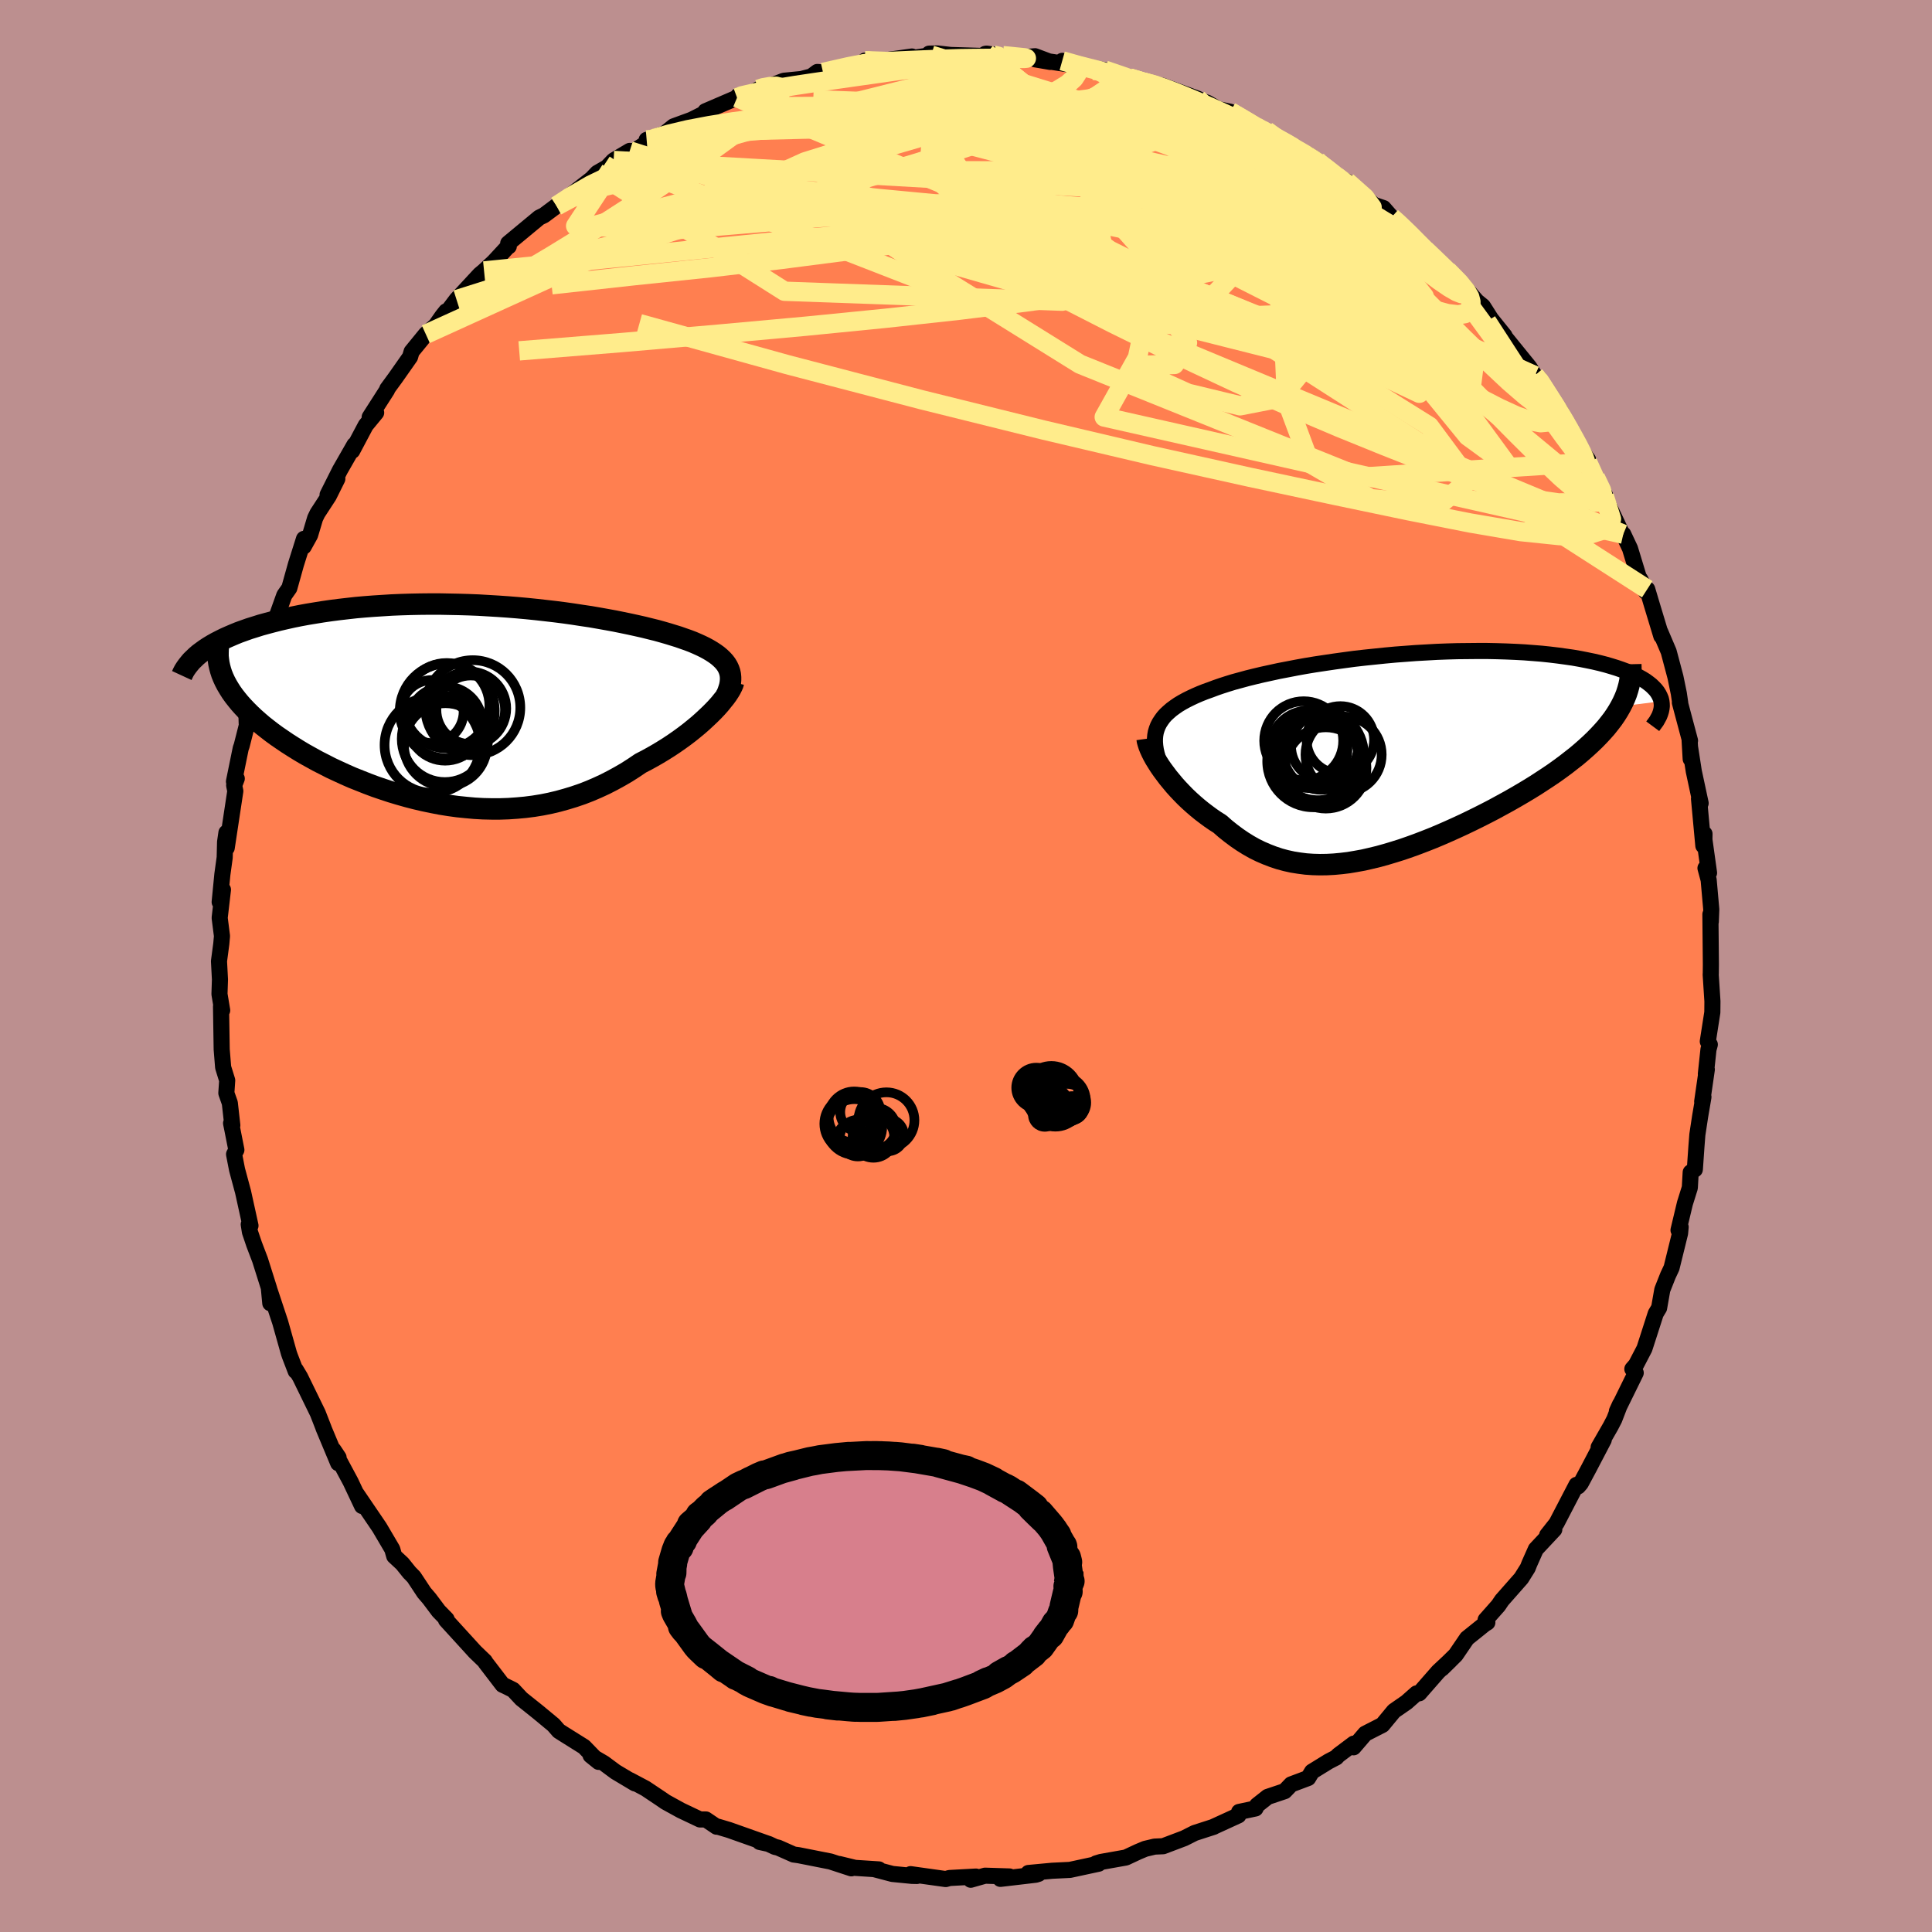 <svg viewBox="-100 -100 200 200" xmlns="http://www.w3.org/2000/svg" width="500" height="500" id="face-svg">
    <defs>
      <clipPath id="leftEyeClipPath">
        <polyline points="27.76,-3.91 27.61,-4.16 27.43,-4.4 27.22,-4.63 26.98,-4.86 26.72,-5.08 26.43,-5.29 26.11,-5.5 25.76,-5.71 25.39,-5.91 25,-6.1 24.58,-6.29 24.14,-6.48 23.67,-6.66 23.18,-6.83 22.67,-7.01 22.15,-7.17 21.6,-7.34 21.01,-7.51 20.4,-7.68 19.75,-7.84 19.07,-8.01 18.36,-8.17 17.63,-8.33 16.86,-8.49 16.07,-8.65 15.25,-8.8 14.41,-8.95 13.54,-9.1 12.66,-9.23 11.75,-9.37 10.83,-9.5 9.89,-9.62 8.93,-9.73 7.96,-9.84 6.98,-9.94 5.99,-10.03 4.99,-10.11 3.99,-10.18 2.98,-10.24 1.96,-10.3 0.95,-10.34 -0.06,-10.37 -1.07,-10.39 -2.08,-10.41 -3.08,-10.41 -4.08,-10.4 -5.06,-10.38 -6.04,-10.35 -7.01,-10.31 -7.96,-10.25 -8.9,-10.19 -9.82,-10.12 -10.72,-10.04 -11.61,-9.94 -12.48,-9.84 -13.33,-9.73 -14.16,-9.61 -14.96,-9.48 -15.75,-9.35 -16.51,-9.21 -17.25,-9.06 -17.97,-8.9 -18.66,-8.74 -19.33,-8.57 -19.97,-8.4 -20.59,-8.23 -21.19,-8.04 -21.77,-7.86 -22.33,-7.66 -22.86,-7.47 -23.37,-7.26 -23.86,-7.05 -24.33,-6.84 -24.77,-6.62 -25.2,-6.4 -25.59,-6.18 -25.97,-5.95 -26.32,-5.72 -26.65,-5.48 -24.46,-2.79 -24.29,-2.42 -24.09,-2.04 -23.87,-1.67 -23.63,-1.29 -23.36,-0.91 -23.07,-0.54 -22.76,-0.16 -22.42,0.22 -22.06,0.6 -21.68,0.98 -21.28,1.36 -20.85,1.74 -20.41,2.12 -19.94,2.49 -19.45,2.87 -18.93,3.25 -18.39,3.62 -17.83,4 -17.25,4.37 -16.64,4.75 -16.02,5.12 -15.37,5.48 -14.7,5.85 -14.01,6.2 -13.31,6.56 -12.58,6.9 -11.84,7.24 -11.09,7.57 -10.31,7.88 -9.53,8.19 -8.73,8.49 -7.91,8.77 -7.09,9.04 -6.26,9.29 -5.41,9.53 -4.56,9.75 -3.7,9.95 -2.84,10.13 -1.96,10.3 -1.09,10.44 -0.21,10.56 0.67,10.65 1.55,10.73 2.43,10.78 3.31,10.8 4.19,10.8 5.07,10.77 5.94,10.71 6.81,10.63 7.67,10.52 8.53,10.38 9.38,10.21 10.22,10.01 11.05,9.78 11.87,9.53 12.69,9.25 13.49,8.94 14.28,8.6 15.06,8.24 15.82,7.85 16.57,7.44 17.31,7.01 18.03,6.55 18.74,6.07 19.36,5.75 19.96,5.42 20.55,5.08 21.13,4.73 21.7,4.37 22.24,4.01 22.77,3.64 23.28,3.27 23.78,2.89 24.25,2.51 24.71,2.13 25.14,1.75 25.55,1.37 25.94,1 26.31,0.63" />
      </clipPath>
      <clipPath id="rightEyeClipPath">
        <polyline points="-25.72,-2.84 -25.56,-3.15 -25.37,-3.44 -25.16,-3.73 -24.91,-4.01 -24.63,-4.27 -24.32,-4.54 -23.98,-4.79 -23.62,-5.04 -23.22,-5.28 -22.8,-5.51 -22.34,-5.74 -21.87,-5.96 -21.36,-6.18 -20.83,-6.39 -20.27,-6.59 -19.74,-6.79 -19.16,-6.99 -18.54,-7.19 -17.89,-7.39 -17.19,-7.58 -16.46,-7.78 -15.69,-7.97 -14.89,-8.16 -14.06,-8.34 -13.19,-8.53 -12.3,-8.7 -11.37,-8.88 -10.43,-9.05 -9.46,-9.21 -8.46,-9.36 -7.45,-9.51 -6.43,-9.65 -5.39,-9.79 -4.34,-9.91 -3.27,-10.02 -2.21,-10.13 -1.13,-10.23 -0.06,-10.31 1.01,-10.39 2.09,-10.45 3.15,-10.51 4.21,-10.55 5.26,-10.58 6.3,-10.59 7.33,-10.6 8.34,-10.6 9.33,-10.58 10.31,-10.55 11.26,-10.51 12.19,-10.46 13.1,-10.39 13.98,-10.32 14.84,-10.23 15.67,-10.13 16.47,-10.02 17.24,-9.91 17.98,-9.78 18.69,-9.64 19.37,-9.5 20.01,-9.35 20.63,-9.19 21.21,-9.02 21.76,-8.85 22.28,-8.67 22.77,-8.49 23.22,-8.31 23.65,-8.11 24.05,-7.91 24.41,-7.71 24.75,-7.5 25.05,-7.28 25.33,-7.06 25.57,-6.83 25.79,-6.6 25.97,-6.37 26.12,-6.13 26.24,-5.89 26.34,-5.65 26.4,-5.4 22.19,-4.87 21.94,-4.43 21.67,-4 21.37,-3.56 21.04,-3.13 20.69,-2.69 20.31,-2.26 19.91,-1.83 19.49,-1.4 19.04,-0.97 18.57,-0.54 18.08,-0.11 17.57,0.32 17.03,0.74 16.48,1.17 15.91,1.59 15.31,2.02 14.69,2.44 14.05,2.86 13.39,3.29 12.71,3.71 12.01,4.13 11.29,4.55 10.57,4.96 9.82,5.37 9.07,5.78 8.3,6.18 7.53,6.57 6.74,6.96 5.95,7.34 5.15,7.71 4.35,8.07 3.55,8.42 2.74,8.76 1.93,9.08 1.12,9.39 0.32,9.68 -0.49,9.96 -1.29,10.21 -2.09,10.45 -2.88,10.67 -3.67,10.86 -4.45,11.04 -5.22,11.18 -5.99,11.31 -6.74,11.4 -7.49,11.47 -8.23,11.51 -8.96,11.52 -9.68,11.5 -10.4,11.45 -11.1,11.36 -11.79,11.25 -12.47,11.1 -13.14,10.92 -13.8,10.7 -14.45,10.45 -15.1,10.17 -15.73,9.86 -16.35,9.51 -16.96,9.13 -17.56,8.72 -18.15,8.28 -18.74,7.81 -19.31,7.31 -19.8,7 -20.28,6.67 -20.74,6.33 -21.2,5.98 -21.64,5.62 -22.07,5.25 -22.49,4.87 -22.89,4.49 -23.28,4.09 -23.65,3.7 -24.01,3.3 -24.35,2.89 -24.68,2.49 -24.98,2.09 -25.27,1.7" />
      </clipPath>
      <filter id="fuzzy">
        <feTurbulence id="turbulence" baseFrequency="0.05" numOctaves="3" type="noise" result="noise" />
        <feDisplacementMap in="SourceGraphic" in2="noise" scale="2" />
      </filter>
      <linearGradient id="rainbowGradient" x1="0%" y1="0%" x2="100%" y2="0%">
        <stop offset="0%" style="stop-color: [object Object]; stop-opacity: 1" />
        <stop offset="50%" style="stop-color: [object Object]; stop-opacity: 1" />
        <stop offset="100%" style="stop-color: [object Object]; stop-opacity: 1" />
      </linearGradient>
    </defs>
    <rect x="-100" y="-100" width="100%" height="100%" fill="rgb(188, 143, 143)" />
    <polyline id="faceContour" points="77.1,0.78 77.09,0.88 77.27,3.65 77.26,4.8 76.79,7.81 77,8.13 76.86,8.64 76.59,11.17 76.69,10.71 76.21,14.03 76.34,13.56 76,15.55 75.71,17.46 75.61,18.75 75.45,21.06 75.02,21.36 74.93,22.95 74.42,24.58 73.76,27.34 73.98,27.02 73.92,27.67 73.04,31.24 72.67,32.03 72.08,33.52 71.75,35.4 71.4,35.98 70.66,38.28 70.23,39.61 69.36,41.28 68.98,41.72 69.33,42.12 67.38,46.09 67.71,45.37 67.11,46.93 66.73,47.66 65.49,49.82 66.02,49.05 64.45,52.05 63.64,53.56 63.37,53.87 63.2,53.71 61.13,57.69 60.16,58.92 60.9,58.33 58.99,60.37 58.31,61.9 58.15,62.31 57.48,63.38 55.48,65.65 55.1,66.21 53.79,67.69 53.97,67.96 53.69,68.13 51.86,69.6 50.69,71.32 49.27,72.72 50.12,71.89 48.88,73.05 46.92,75.29 46.64,75.3 45.6,76.22 44.3,77.12 43.11,78.56 41.33,79.47 40.12,80.88 40.14,80.5 38.53,81.71 38.33,81.93 37.54,82.34 35.82,83.4 35.42,84.06 33.66,84.72 32.99,85.42 31.23,86.01 30.13,86.88 29.97,87.21 28.27,87.57 28.2,87.93 25.58,89.13 25.65,89.11 23.67,89.75 22.6,90.29 22.55,90.31 20.41,91.12 19.52,91.16 18.55,91.39 17.81,91.7 16.55,92.29 13.96,92.75 13.47,92.9 13.73,92.93 10.76,93.57 8.92,93.66 6.46,93.89 7.51,93.98 7.22,94.07 3.56,94.5 4.5,94.25 1.97,94.17 0.49,94.59 1.03,94.26 -1.71,94.41 -2.1,94.52 -5.74,94.01 -5.08,94.2 -5.59,94.19 -7.62,93.99 -9.48,93.5 -9.02,93.52 -11.49,93.36 -13.13,92.96 -11.87,93.41 -14.04,92.7 -17.33,92.05 -17.84,91.98 -19.44,91.27 -19.78,91.19 -20.44,90.88 -21.36,90.68 -20.52,90.86 -24.53,89.44 -25.67,89.1 -25.82,89.1 -26.93,88.35 -27.54,88.35 -29.52,87.41 -31.1,86.54 -31.61,86.19 -33.18,85.14 -34.8,84.28 -34.27,84.62 -36.28,83.42 -37.48,82.53 -38.86,81.72 -38.03,82.39 -39.54,80.83 -41.68,79.49 -42.15,79.19 -42.7,78.56 -44.33,77.21 -46.02,75.86 -46.88,74.94 -47.68,74.54 -47.97,74.41 -49.34,72.62 -49.74,72.1 -49.81,71.97 -50.82,71 -53.83,67.7 -53.77,67.62 -54.59,66.78 -55.55,65.5 -56.09,64.87 -57.16,63.25 -57.62,62.78 -58.35,61.87 -59.19,61.09 -59.39,60.38 -60.72,58.12 -63.1,54.62 -62.74,55.3 -62.52,55.9 -63.71,53.38 -65.47,50.1 -64.95,50.88 -64.99,51.47 -66.52,47.81 -66.48,47.89 -67.1,46.3 -68.93,42.55 -69.38,41.8 -69.39,41.94 -70,40.35 -70.09,40.09 -70.99,36.89 -72.17,33.33 -72.02,34.91 -72.13,33.43 -73.08,30.42 -73.69,28.82 -74.13,27.52 -74.25,26.75 -74.14,26.94 -74.07,26.88 -74.84,23.38 -75.46,21.08 -75.77,19.49 -75.53,19.04 -75.96,16.86 -76.08,16.28 -75.95,16.49 -76.21,14.18 -76.57,13.16 -76.48,11.84 -76.9,10.49 -77.05,8.63 -77.12,4.19 -77,4.59 -77.28,2.91 -77.23,1.4 -77.33,-0.5 -77.09,-2.31 -77.02,-3.1 -77.26,-4.98 -76.92,-7.9 -77.26,-6.62 -76.98,-9.49 -76.74,-11.23 -76.7,-12.83 -76.56,-13.8 -76.53,-12.23 -75.64,-18.11 -75.76,-18.7 -75.49,-19.4 -75.78,-19.1 -75.08,-22.53 -74.98,-22.81 -74.24,-25.73 -74.46,-25.1 -74.49,-26.06 -73.73,-28.46 -72.9,-30.95 -73.08,-31.01 -72.37,-33.39 -71.66,-35.59 -71.4,-36.06 -70.57,-38.38 -70.05,-39.12 -69.36,-41.59 -68.53,-44.22 -68.56,-43.42 -67.9,-44.61 -67.38,-46.35 -67.14,-46.85 -65.96,-48.66 -65.08,-50.43 -66.09,-48.78 -64.81,-51.33 -63.31,-53.95 -63.54,-53.33 -62.14,-55.97 -61.06,-57.28 -61.73,-56.82 -59.93,-59.63 -59.91,-59.74 -59.06,-60.9 -57.55,-63.05 -57.39,-63.6 -55.92,-65.4 -54.89,-66.31 -54.21,-67.28 -53.82,-67.77 -53.85,-67.51 -52.74,-68.98 -50.6,-71.29 -50.33,-71.58 -49.89,-71.95 -48.87,-72.9 -47.38,-74.51 -47.33,-74.5 -47.39,-74.81 -44.17,-77.48 -43.69,-77.71 -42.39,-78.68 -41.82,-79.1 -38.76,-81.48 -38.17,-82.1 -37.16,-82.68 -36.48,-83.39 -34.81,-84.38 -36.05,-83.24 -32.71,-85.44 -33.06,-85.52 -31.21,-86.16 -30.27,-86.92 -28.6,-87.53 -28.39,-87.61 -26.32,-88.65 -26.98,-88.48 -23.7,-89.89 -23.58,-90.09 -22.4,-90.24 -21.5,-90.75 -21.13,-90.95 -20.1,-91.16 -18.86,-91.64 -17.04,-91.82 -16,-92.09 -15.39,-92.55 -14.8,-92.5 -11.08,-93.31 -10.33,-93.71 -10.47,-93.72 -9.01,-93.67 -5.6,-94.15 -6.46,-93.86 -3.6,-94.29 -3.81,-94.45 -2.97,-94.47 -1.6,-94.31 1.7,-94.21 2.01,-94.43 2.13,-94.45 3.11,-94.31 5.07,-94 7.15,-94.18 8.72,-93.59 7.14,-93.86 11.9,-93.14 9.96,-93.7 12.2,-93.07 13.22,-92.73 13.46,-92.87 14.36,-92.74 16.9,-91.93 18.42,-91.49 19.95,-91.07 19.73,-91.26 20.34,-91.12 23.97,-89.79 24.48,-89.53 24.99,-89.36 26.1,-88.7 27.36,-88.43 30.01,-86.94 29.07,-87.3 31.1,-86.46 32.77,-85.26 32.99,-85.32 34.63,-84.22 35.36,-84.02 36.27,-83.44 35.73,-83.74 37.05,-82.68 38.36,-81.74 39.43,-81.2 42.23,-78.79 43.22,-78.46 44.05,-77.51 45.03,-76.66 45.08,-76.56 45.49,-76.24 47.53,-74.15 48.08,-73.66 48.88,-72.82 49.83,-72 51.29,-70.66 52.96,-68.72 52.48,-69.14 53.51,-68.3 54.35,-66.98 55.75,-65.24 55.66,-65.27 58.32,-61.99 58.88,-61.11 59.34,-60.82 59.92,-59.57 60.27,-59.09 61.22,-57.63 61.47,-57.54 62.38,-55.94 62.7,-54.75 64.4,-52.41 64.36,-52.13 65.15,-50.58 66.19,-48.66 66.54,-47.49 66.08,-48.62 67.87,-44.84 68.04,-44.7 68.74,-43.21 69.65,-40.22 69.81,-40.02 70.39,-38.74 70.52,-39 70.96,-37.52 71.98,-34.15 71.87,-34.59 72.74,-32.55 73.44,-29.92 73.79,-28.22 73.94,-27.2 73.9,-27.27 74.95,-23.33 74.91,-23.33 75.02,-21.43 74.96,-22.61 75.34,-20.16 76.05,-16.85 75.88,-17.32 76.33,-12.45 76.45,-13.68 76.44,-13.08 76.92,-9.64 76.55,-10.13 76.88,-8.91 77.15,-5.86 77.1,-4.59 77.06,-5.35 77.11,-0.15 77.1,0.78 77.09,0.88" fill="rgb(255, 127, 80)" stroke="black" stroke-width="1.667" stroke-linejoin="round" filter="url(#fuzzy)" />
    <g transform="translate(45.59 -22.01)">
      <polyline id="rightCountour" points="-25.72,-2.84 -25.56,-3.15 -25.37,-3.44 -25.16,-3.73 -24.91,-4.01 -24.63,-4.27 -24.32,-4.54 -23.98,-4.79 -23.62,-5.04 -23.22,-5.28 -22.8,-5.51 -22.34,-5.74 -21.87,-5.96 -21.36,-6.18 -20.83,-6.39 -20.27,-6.59 -19.74,-6.79 -19.16,-6.99 -18.54,-7.19 -17.89,-7.39 -17.19,-7.58 -16.46,-7.78 -15.69,-7.97 -14.89,-8.16 -14.06,-8.34 -13.19,-8.53 -12.3,-8.7 -11.37,-8.88 -10.43,-9.05 -9.46,-9.21 -8.46,-9.36 -7.45,-9.51 -6.43,-9.65 -5.39,-9.79 -4.34,-9.91 -3.27,-10.02 -2.21,-10.13 -1.13,-10.23 -0.06,-10.31 1.01,-10.39 2.09,-10.45 3.15,-10.51 4.21,-10.55 5.26,-10.58 6.3,-10.59 7.33,-10.6 8.34,-10.6 9.33,-10.58 10.31,-10.55 11.26,-10.51 12.19,-10.46 13.1,-10.39 13.98,-10.32 14.84,-10.23 15.67,-10.13 16.47,-10.02 17.24,-9.91 17.98,-9.78 18.69,-9.64 19.37,-9.5 20.01,-9.35 20.63,-9.19 21.21,-9.02 21.76,-8.85 22.28,-8.67 22.77,-8.49 23.22,-8.31 23.65,-8.11 24.05,-7.91 24.41,-7.71 24.75,-7.5 25.05,-7.28 25.33,-7.06 25.57,-6.83 25.79,-6.6 25.97,-6.37 26.12,-6.13 26.24,-5.89 26.34,-5.65 26.4,-5.4 22.19,-4.87 21.94,-4.43 21.67,-4 21.37,-3.56 21.04,-3.13 20.69,-2.69 20.31,-2.26 19.91,-1.83 19.49,-1.4 19.04,-0.97 18.57,-0.54 18.08,-0.11 17.57,0.32 17.03,0.74 16.48,1.17 15.91,1.59 15.31,2.02 14.69,2.44 14.05,2.86 13.39,3.29 12.71,3.71 12.01,4.13 11.29,4.55 10.57,4.96 9.82,5.37 9.07,5.78 8.3,6.18 7.53,6.57 6.74,6.96 5.95,7.34 5.15,7.71 4.35,8.07 3.55,8.42 2.74,8.76 1.93,9.08 1.12,9.39 0.32,9.68 -0.49,9.96 -1.29,10.21 -2.09,10.45 -2.88,10.67 -3.67,10.86 -4.45,11.04 -5.22,11.18 -5.99,11.31 -6.74,11.4 -7.49,11.47 -8.23,11.51 -8.96,11.52 -9.68,11.5 -10.4,11.45 -11.1,11.36 -11.79,11.25 -12.47,11.1 -13.14,10.92 -13.8,10.7 -14.45,10.45 -15.1,10.17 -15.73,9.86 -16.35,9.51 -16.96,9.13 -17.56,8.72 -18.15,8.28 -18.74,7.81 -19.31,7.31 -19.8,7 -20.28,6.67 -20.74,6.33 -21.2,5.98 -21.64,5.62 -22.07,5.25 -22.49,4.87 -22.89,4.49 -23.28,4.09 -23.65,3.7 -24.01,3.3 -24.35,2.89 -24.68,2.49 -24.98,2.09 -25.27,1.7" fill="white" stroke="white" stroke-width="0" stroke-linejoin="round" filter="url(#fuzzy)" />
    </g>
    <g transform="translate(-52.43 -27.06)">
      <polyline id="leftCountour" points="27.76,-3.91 27.61,-4.16 27.43,-4.4 27.22,-4.63 26.98,-4.86 26.72,-5.08 26.43,-5.29 26.11,-5.5 25.76,-5.71 25.39,-5.91 25,-6.1 24.58,-6.29 24.14,-6.48 23.67,-6.66 23.18,-6.83 22.67,-7.01 22.15,-7.17 21.6,-7.34 21.01,-7.51 20.4,-7.68 19.75,-7.84 19.07,-8.01 18.36,-8.17 17.63,-8.33 16.86,-8.49 16.07,-8.65 15.25,-8.8 14.41,-8.95 13.54,-9.1 12.66,-9.23 11.75,-9.37 10.83,-9.5 9.89,-9.62 8.93,-9.73 7.96,-9.84 6.98,-9.94 5.99,-10.03 4.99,-10.11 3.99,-10.18 2.98,-10.24 1.96,-10.3 0.95,-10.34 -0.06,-10.37 -1.07,-10.39 -2.08,-10.41 -3.08,-10.41 -4.08,-10.4 -5.06,-10.38 -6.04,-10.35 -7.01,-10.31 -7.96,-10.25 -8.9,-10.19 -9.82,-10.12 -10.72,-10.04 -11.61,-9.94 -12.48,-9.84 -13.33,-9.73 -14.16,-9.61 -14.96,-9.48 -15.75,-9.35 -16.51,-9.21 -17.25,-9.06 -17.97,-8.9 -18.66,-8.74 -19.33,-8.57 -19.97,-8.4 -20.59,-8.23 -21.19,-8.04 -21.77,-7.86 -22.33,-7.66 -22.86,-7.47 -23.37,-7.26 -23.86,-7.05 -24.33,-6.84 -24.77,-6.62 -25.2,-6.4 -25.59,-6.18 -25.97,-5.95 -26.32,-5.72 -26.65,-5.48 -24.46,-2.79 -24.29,-2.42 -24.09,-2.04 -23.87,-1.67 -23.63,-1.29 -23.36,-0.91 -23.07,-0.54 -22.76,-0.16 -22.42,0.22 -22.06,0.6 -21.68,0.98 -21.28,1.36 -20.85,1.74 -20.41,2.12 -19.94,2.49 -19.45,2.87 -18.93,3.25 -18.39,3.62 -17.83,4 -17.25,4.37 -16.64,4.75 -16.02,5.12 -15.37,5.48 -14.7,5.85 -14.01,6.2 -13.31,6.56 -12.58,6.9 -11.84,7.24 -11.09,7.57 -10.31,7.88 -9.53,8.19 -8.73,8.49 -7.91,8.77 -7.09,9.04 -6.26,9.29 -5.41,9.53 -4.56,9.75 -3.7,9.95 -2.84,10.13 -1.96,10.3 -1.09,10.44 -0.21,10.56 0.67,10.65 1.55,10.73 2.43,10.78 3.31,10.8 4.19,10.8 5.07,10.77 5.94,10.71 6.81,10.63 7.67,10.52 8.53,10.38 9.38,10.21 10.22,10.01 11.05,9.78 11.87,9.53 12.69,9.25 13.49,8.94 14.28,8.6 15.06,8.24 15.82,7.85 16.57,7.44 17.31,7.01 18.03,6.55 18.74,6.07 19.36,5.75 19.96,5.42 20.55,5.08 21.13,4.73 21.7,4.37 22.24,4.01 22.77,3.64 23.28,3.27 23.78,2.89 24.25,2.51 24.71,2.13 25.14,1.75 25.55,1.37 25.94,1 26.31,0.63" fill="white" stroke="white" stroke-width="0" stroke-linejoin="round" filter="url(#fuzzy)" />
    </g>
    <g transform="translate(45.59 -22.01)">
      <polyline id="rightUpper" points="-25.57,0.9 -25.73,0.46 -25.85,0.03 -25.94,-0.37 -26,-0.77 -26.03,-1.15 -26.03,-1.51 -26,-1.86 -25.94,-2.2 -25.84,-2.53 -25.72,-2.84 -25.56,-3.15 -25.37,-3.44 -25.16,-3.73 -24.91,-4.01 -24.63,-4.27 -24.32,-4.54 -23.98,-4.79 -23.62,-5.04 -23.22,-5.28 -22.8,-5.51 -22.34,-5.74 -21.87,-5.96 -21.36,-6.18 -20.83,-6.39 -20.27,-6.59 -19.74,-6.79 -19.16,-6.99 -18.54,-7.19 -17.89,-7.39 -17.19,-7.58 -16.46,-7.78 -15.69,-7.97 -14.89,-8.16 -14.06,-8.34 -13.19,-8.53 -12.3,-8.7 -11.37,-8.88 -10.43,-9.05 -9.46,-9.21 -8.46,-9.36 -7.45,-9.51 -6.43,-9.65 -5.39,-9.79 -4.34,-9.91 -3.27,-10.02 -2.21,-10.13 -1.13,-10.23 -0.06,-10.31 1.01,-10.39 2.09,-10.45 3.15,-10.51 4.21,-10.55 5.26,-10.58 6.3,-10.59 7.33,-10.6 8.34,-10.6 9.33,-10.58 10.31,-10.55 11.26,-10.51 12.19,-10.46 13.1,-10.39 13.98,-10.32 14.84,-10.23 15.67,-10.13 16.47,-10.02 17.24,-9.91 17.98,-9.78 18.69,-9.64 19.37,-9.5 20.01,-9.35 20.63,-9.19 21.21,-9.02 21.76,-8.85 22.28,-8.67 22.77,-8.49 23.22,-8.31 23.65,-8.11 24.05,-7.91 24.41,-7.71 24.75,-7.5 25.05,-7.28 25.33,-7.06 25.57,-6.83 25.79,-6.6 25.97,-6.37 26.12,-6.13 26.24,-5.89 26.34,-5.65 26.4,-5.4 26.43,-5.15 26.44,-4.9 26.41,-4.64 26.36,-4.39 26.28,-4.13 26.18,-3.87 26.04,-3.61 25.89,-3.34 25.7,-3.08 25.5,-2.81" fill="none" stroke="black" stroke-width="1.667" stroke-linejoin="round" filter="url(#fuzzy)" />
      <polyline id="rightLower" points="-26.84,-1.52 -26.81,-1.3 -26.74,-1.05 -26.65,-0.77 -26.53,-0.47 -26.38,-0.14 -26.21,0.2 -26.01,0.56 -25.78,0.93 -25.54,1.31 -25.27,1.7 -24.98,2.09 -24.68,2.49 -24.35,2.89 -24.01,3.3 -23.65,3.7 -23.28,4.09 -22.89,4.49 -22.49,4.87 -22.07,5.25 -21.64,5.62 -21.2,5.98 -20.74,6.33 -20.28,6.67 -19.8,7 -19.31,7.31 -18.74,7.81 -18.15,8.28 -17.56,8.72 -16.96,9.13 -16.35,9.51 -15.73,9.86 -15.1,10.17 -14.45,10.45 -13.8,10.7 -13.14,10.92 -12.47,11.1 -11.79,11.25 -11.1,11.36 -10.4,11.45 -9.68,11.5 -8.96,11.52 -8.23,11.51 -7.49,11.47 -6.74,11.4 -5.99,11.31 -5.22,11.18 -4.45,11.04 -3.67,10.86 -2.88,10.67 -2.09,10.45 -1.29,10.21 -0.49,9.96 0.32,9.68 1.12,9.39 1.93,9.08 2.74,8.76 3.55,8.42 4.35,8.07 5.15,7.71 5.95,7.34 6.74,6.96 7.53,6.57 8.3,6.18 9.07,5.78 9.82,5.37 10.57,4.96 11.29,4.55 12.01,4.13 12.71,3.71 13.39,3.29 14.05,2.86 14.69,2.44 15.31,2.02 15.91,1.59 16.48,1.17 17.03,0.74 17.57,0.32 18.08,-0.11 18.57,-0.54 19.04,-0.97 19.49,-1.4 19.91,-1.83 20.31,-2.26 20.69,-2.69 21.04,-3.13 21.37,-3.56 21.67,-4 21.94,-4.43 22.19,-4.87 22.41,-5.3 22.61,-5.74 22.78,-6.17 22.92,-6.61 23.04,-7.05 23.13,-7.48 23.19,-7.92 23.23,-8.36 23.24,-8.8 23.23,-9.23" fill="none" stroke="black" stroke-width="2.222" stroke-linejoin="round" filter="url(#fuzzy)" />
      <circle r="3.494" cx="-6.837" cy="-1.398" stroke="black" fill="none" stroke-width="1.0" filter="url(#fuzzy)" clip-path="url(#rightEyeClipPath)" /><circle r="4.762" cx="-9.647" cy="0.817" stroke="black" fill="none" stroke-width="1.0" filter="url(#fuzzy)" clip-path="url(#rightEyeClipPath)" /><circle r="3.922" cx="-8.842" cy="-0.153" stroke="black" fill="none" stroke-width="1.0" filter="url(#fuzzy)" clip-path="url(#rightEyeClipPath)" /><circle r="3.476" cx="-8.462" cy="-0.733" stroke="black" fill="none" stroke-width="1.0" filter="url(#fuzzy)" clip-path="url(#rightEyeClipPath)" /><circle r="4.014" cx="-10.117" cy="-0.428" stroke="black" fill="none" stroke-width="1.0" filter="url(#fuzzy)" clip-path="url(#rightEyeClipPath)" /><circle r="4.742" cx="-9.152" cy="0.107" stroke="black" fill="none" stroke-width="1.0" filter="url(#fuzzy)" clip-path="url(#rightEyeClipPath)" /><circle r="4.502" cx="-8.967" cy="0.452" stroke="black" fill="none" stroke-width="1.0" filter="url(#fuzzy)" clip-path="url(#rightEyeClipPath)" /><circle r="4.206" cx="-8.342" cy="1.507" stroke="black" fill="none" stroke-width="1.0" filter="url(#fuzzy)" clip-path="url(#rightEyeClipPath)" /><circle r="3.944" cx="-6.502" cy="0.127" stroke="black" fill="none" stroke-width="1.0" filter="url(#fuzzy)" clip-path="url(#rightEyeClipPath)" /><circle r="4.09" cx="-10.632" cy="-1.308" stroke="black" fill="none" stroke-width="1.0" filter="url(#fuzzy)" clip-path="url(#rightEyeClipPath)" />
      </g>
    <g transform="translate(-52.43 -27.06)">
      <polyline id="leftUpper" points="27.59,-0.9 27.75,-1.25 27.87,-1.59 27.97,-1.92 28.03,-2.24 28.06,-2.54 28.06,-2.83 28.03,-3.12 27.97,-3.39 27.88,-3.65 27.76,-3.91 27.61,-4.16 27.43,-4.4 27.22,-4.63 26.98,-4.86 26.72,-5.08 26.43,-5.29 26.11,-5.5 25.76,-5.71 25.39,-5.91 25,-6.1 24.58,-6.29 24.14,-6.48 23.67,-6.66 23.18,-6.83 22.67,-7.01 22.15,-7.17 21.6,-7.34 21.01,-7.51 20.4,-7.68 19.75,-7.84 19.07,-8.01 18.36,-8.17 17.63,-8.33 16.86,-8.49 16.07,-8.65 15.25,-8.8 14.41,-8.95 13.54,-9.1 12.66,-9.23 11.75,-9.37 10.83,-9.5 9.89,-9.62 8.93,-9.73 7.96,-9.84 6.98,-9.94 5.99,-10.03 4.99,-10.11 3.99,-10.18 2.98,-10.24 1.96,-10.3 0.95,-10.34 -0.06,-10.37 -1.07,-10.39 -2.08,-10.41 -3.08,-10.41 -4.08,-10.4 -5.06,-10.38 -6.04,-10.35 -7.01,-10.31 -7.96,-10.25 -8.9,-10.19 -9.82,-10.12 -10.72,-10.04 -11.61,-9.94 -12.48,-9.84 -13.33,-9.73 -14.16,-9.61 -14.96,-9.48 -15.75,-9.35 -16.51,-9.21 -17.25,-9.06 -17.97,-8.9 -18.66,-8.74 -19.33,-8.57 -19.97,-8.4 -20.59,-8.23 -21.19,-8.04 -21.77,-7.86 -22.33,-7.66 -22.86,-7.47 -23.37,-7.26 -23.86,-7.05 -24.33,-6.84 -24.77,-6.62 -25.2,-6.4 -25.59,-6.18 -25.97,-5.95 -26.32,-5.72 -26.65,-5.48 -26.96,-5.25 -27.24,-5.01 -27.5,-4.76 -27.75,-4.52 -27.96,-4.27 -28.16,-4.02 -28.34,-3.77 -28.5,-3.52 -28.63,-3.27 -28.75,-3.01" fill="none" stroke="black" stroke-width="2.222" stroke-linejoin="round" filter="url(#fuzzy)" />
      <polyline id="leftLower" points="28.36,-2.32 28.31,-2.12 28.21,-1.89 28.08,-1.63 27.92,-1.36 27.73,-1.07 27.5,-0.75 27.24,-0.43 26.96,-0.08 26.65,0.27 26.31,0.63 25.94,1 25.55,1.37 25.14,1.75 24.71,2.13 24.25,2.51 23.78,2.89 23.28,3.27 22.77,3.64 22.24,4.01 21.7,4.37 21.13,4.73 20.55,5.08 19.96,5.42 19.36,5.75 18.74,6.07 18.03,6.55 17.31,7.01 16.57,7.44 15.82,7.85 15.06,8.24 14.28,8.6 13.49,8.94 12.69,9.25 11.87,9.53 11.05,9.78 10.22,10.01 9.38,10.21 8.53,10.38 7.67,10.52 6.81,10.63 5.94,10.71 5.07,10.77 4.19,10.8 3.31,10.8 2.43,10.78 1.55,10.73 0.67,10.65 -0.21,10.56 -1.09,10.44 -1.96,10.3 -2.84,10.13 -3.7,9.95 -4.56,9.75 -5.41,9.53 -6.26,9.29 -7.09,9.04 -7.91,8.77 -8.73,8.49 -9.53,8.19 -10.31,7.88 -11.09,7.57 -11.84,7.24 -12.58,6.9 -13.31,6.56 -14.01,6.2 -14.7,5.85 -15.37,5.48 -16.02,5.12 -16.64,4.75 -17.25,4.37 -17.83,4 -18.39,3.62 -18.93,3.25 -19.45,2.87 -19.94,2.49 -20.41,2.12 -20.85,1.74 -21.28,1.36 -21.68,0.98 -22.06,0.6 -22.42,0.22 -22.76,-0.16 -23.07,-0.54 -23.36,-0.91 -23.63,-1.29 -23.87,-1.67 -24.09,-2.04 -24.29,-2.42 -24.46,-2.79 -24.61,-3.16 -24.73,-3.53 -24.83,-3.9 -24.91,-4.27 -24.96,-4.63 -25,-4.99 -25,-5.36 -24.99,-5.71 -24.96,-6.07 -24.9,-6.43" fill="none" stroke="black" stroke-width="2.222" stroke-linejoin="round" filter="url(#fuzzy)" />
      <circle r="4.948" cx="-2.811" cy="4.19" stroke="black" fill="none" stroke-width="1.0" filter="url(#fuzzy)" clip-path="url(#leftEyeClipPath)" /><circle r="4.918" cx="1.374" cy="0.32" stroke="black" fill="none" stroke-width="1.0" filter="url(#fuzzy)" clip-path="url(#leftEyeClipPath)" /><circle r="4.42" cx="-1.326" cy="0.115" stroke="black" fill="none" stroke-width="1.0" filter="url(#fuzzy)" clip-path="url(#leftEyeClipPath)" /><circle r="4.304" cx="-1.451" cy="4.16" stroke="black" fill="none" stroke-width="1.0" filter="url(#fuzzy)" clip-path="url(#leftEyeClipPath)" /><circle r="4.464" cx="-1.516" cy="3.555" stroke="black" fill="none" stroke-width="1.0" filter="url(#fuzzy)" clip-path="url(#leftEyeClipPath)" /><circle r="4.914" cx="-1.271" cy="0.655" stroke="black" fill="none" stroke-width="1.0" filter="url(#fuzzy)" clip-path="url(#leftEyeClipPath)" /><circle r="3.264" cx="-2.841" cy="0.72" stroke="black" fill="none" stroke-width="1.0" filter="url(#fuzzy)" clip-path="url(#leftEyeClipPath)" /><circle r="3.554" cx="1.159" cy="0.54" stroke="black" fill="none" stroke-width="1.0" filter="url(#fuzzy)" clip-path="url(#leftEyeClipPath)" /><circle r="3.844" cx="-1.491" cy="1.96" stroke="black" fill="none" stroke-width="1.0" filter="url(#fuzzy)" clip-path="url(#leftEyeClipPath)" /><circle r="3.826" cx="1.009" cy="0.405" stroke="black" fill="none" stroke-width="1.0" filter="url(#fuzzy)" clip-path="url(#leftEyeClipPath)" />
    </g>
    <g id="hairs">
      <polyline points="47.53,-74.15 48.15,-73.57 48.93,-72.82 49.79,-71.99 50.58,-71.18 51.18,-70.52 51.54,-70.05 51.67,-69.74 51.59,-69.59 51.3,-69.6 50.79,-69.8 50.03,-70.24 48.95,-70.98 47.48,-72.09 45.58,-73.61 43.19,-75.55 40.32,-77.91 36.97,-80.7 33.28,-83.82" fill="none" stroke="rgb(255, 236, 139)" stroke-width="2" stroke-linejoin="round" filter="url(#fuzzy)" /><polyline points="27.36,-88.43 28.9,-87.53 29.74,-87.02 30.48,-86.56 31.09,-86.14 31.47,-85.81 31.54,-85.6 31.28,-85.52 30.66,-85.54 29.72,-85.65 28.46,-85.82 26.9,-86.05 24.98,-86.37 22.65,-86.81 19.77,-87.45 16.22,-88.33 11.89,-89.49 6.9,-90.92 1.58,-92.56" fill="none" stroke="rgb(255, 236, 139)" stroke-width="2" stroke-linejoin="round" filter="url(#fuzzy)" /><polyline points="14.36,-92.74 16.55,-91.99 18.47,-91.24 20.29,-90.42 22.19,-89.47 24.29,-88.37 26.55,-87.14 28.88,-85.84 31.22,-84.48 33.53,-83.11 35.79,-81.73 37.95,-80.41 39.93,-79.18 41.7,-78.09 43.24,-77.14 44.52,-76.38 45.41,-75.92" fill="none" stroke="rgb(255, 236, 139)" stroke-width="2" stroke-linejoin="round" filter="url(#fuzzy)" /><polyline points="-14.8,-92.5 -12.19,-93.09 -10.55,-93.41 -9.03,-93.58 -7.36,-93.67 -5.59,-93.75 -3.85,-93.82 -2.19,-93.88 -0.62,-93.93 0.88,-93.95 2.3,-93.96 3.59,-93.95 4.68,-93.95 5.5,-93.95 6.04,-93.95 6.25,-93.97 6.05,-94.02 5.25,-94.1 3.81,-94.24" fill="none" stroke="rgb(255, 236, 139)" stroke-width="2" stroke-linejoin="round" filter="url(#fuzzy)" /><polyline points="13.22,-92.73 13.89,-92.64 15.33,-92.15 17.15,-91.41 19.07,-90.56 21,-89.63 22.96,-88.61 24.99,-87.5 27.1,-86.29 29.25,-85.01 31.41,-83.68 33.55,-82.33 35.64,-80.98 37.65,-79.68 39.56,-78.45 41.33,-77.32 42.95,-76.3 44.44,-75.38 45.77,-74.55 46.94,-73.83 47.88,-73.25 48.51,-72.9 48.78,-72.82" fill="none" stroke="rgb(255, 236, 139)" stroke-width="2" stroke-linejoin="round" filter="url(#fuzzy)" /><polyline points="65.15,-50.58 65.79,-49.24 65.95,-48.6 65.88,-48.23 65.64,-48.02 65.16,-48.03 64.37,-48.38 63.21,-49.2 61.62,-50.56 59.57,-52.5 57.05,-55 54.05,-58.03 50.54,-61.6 46.49,-65.77 41.82,-70.6 36.52,-76.16 30.68,-82.47" fill="none" stroke="rgb(255, 236, 139)" stroke-width="2" stroke-linejoin="round" filter="url(#fuzzy)" /><polyline points="66.08,-48.62 66.82,-46.28 66.16,-45.2 64.37,-44.64 61.46,-44.55 57.41,-44.97 52.19,-45.86 45.78,-47.13 38.17,-48.72 29.35,-50.6 19.29,-52.83 8,-55.49 -4.57,-58.61 -18.49,-62.25 -33.81,-66.5" fill="none" stroke="rgb(255, 236, 139)" stroke-width="2" stroke-linejoin="round" filter="url(#fuzzy)" /><polyline points="-42.39,-78.68 -40.84,-79.51 -38.23,-80.51 -35.09,-81.27 -31.47,-81.77 -27.34,-82.06 -22.66,-82.23 -17.41,-82.31 -11.59,-82.35 -5.26,-82.34 1.47,-82.32 8.47,-82.3 15.56,-82.33 22.66,-82.45 29.78,-82.61" fill="none" stroke="rgb(255, 236, 139)" stroke-width="2" stroke-linejoin="round" filter="url(#fuzzy)" /><polyline points="39.43,-81.2 41.3,-79.54 42.04,-78.54 41.99,-77.78 41.32,-77.11 40.15,-76.43 38.53,-75.69 36.46,-74.89 33.91,-74.03 30.84,-73.15 27.2,-72.25 22.95,-71.36 18.05,-70.47 12.46,-69.6 6.18,-68.73 -0.75,-67.88 -8.34,-67.05 -16.6,-66.23 -25.61,-65.41 -35.49,-64.55 -46.25,-63.68" fill="none" stroke="rgb(255, 236, 139)" stroke-width="2" stroke-linejoin="round" filter="url(#fuzzy)" /><polyline points="18.42,-91.49 19.51,-91.19 20.63,-90.8 22.15,-90.19 23.92,-89.43 25.69,-88.64 27.33,-87.88 28.82,-87.19 30.17,-86.55 31.36,-85.99 32.37,-85.51 33.17,-85.12 33.67,-84.86 33.75,-84.81 33.36,-85.01" fill="none" stroke="rgb(255, 236, 139)" stroke-width="2" stroke-linejoin="round" filter="url(#fuzzy)" /><polyline points="44.05,-77.51 44.73,-76.9 45.3,-76.36 45.99,-75.69 46.73,-74.94 47.45,-74.22 48.07,-73.56 48.59,-72.98 48.95,-72.52 49.12,-72.2 49.08,-72.02 48.81,-72 48.32,-72.14 47.57,-72.45 46.56,-72.95 45.24,-73.7 43.57,-74.73 41.5,-76.1 39.03,-77.8 36.17,-79.82 32.87,-82.16 29.04,-84.86 24.51,-87.95" fill="none" stroke="rgb(255, 236, 139)" stroke-width="2" stroke-linejoin="round" filter="url(#fuzzy)" /><polyline points="-10.33,-93.71 -9.62,-93.62 -7.72,-93.4 -5.31,-93.03 -2.65,-92.52 0.2,-91.85 3.28,-91.03 6.62,-90.07 10.2,-88.99 13.93,-87.84 17.72,-86.64 21.52,-85.4 25.33,-84.14 29.15,-82.88 32.97,-81.6 36.76,-80.26 40.48,-78.84" fill="none" stroke="rgb(255, 236, 139)" stroke-width="2" stroke-linejoin="round" filter="url(#fuzzy)" /><polyline points="-42.39,-78.68 -41,-79.6 -38.86,-80.84 -36.52,-81.97 -34.01,-82.97 -31.3,-83.88 -28.38,-84.76 -25.24,-85.67 -21.88,-86.62 -18.32,-87.61 -14.61,-88.61 -10.83,-89.59 -7.04,-90.54 -3.35,-91.44 0.22,-92.31 3.77,-93.17" fill="none" stroke="rgb(255, 236, 139)" stroke-width="2" stroke-linejoin="round" filter="url(#fuzzy)" /><polyline points="-10.47,-93.72 -8.47,-93.65 -6.03,-93.36 -3.41,-92.84 -0.52,-92.1 2.72,-91.16 6.36,-90.01 10.38,-88.67 14.68,-87.19 19.13,-85.61 23.62,-83.96 28.15,-82.28 32.75,-80.56 37.39,-78.83 41.81,-77.23" fill="none" stroke="rgb(255, 236, 139)" stroke-width="2" stroke-linejoin="round" filter="url(#fuzzy)" /><polyline points="58.88,-61.11 59.36,-60.54 59.9,-59.71 60.48,-58.8 61.08,-57.85 61.69,-56.86 62.28,-55.85 62.84,-54.86 63.34,-53.95 63.73,-53.18 64,-52.61 64.12,-52.26 64.08,-52.16 63.86,-52.33 63.45,-52.81 62.8,-53.62 61.91,-54.8 60.76,-56.39 59.36,-58.42 57.73,-60.85 55.93,-63.62 53.92,-66.72" fill="none" stroke="rgb(255, 236, 139)" stroke-width="2" stroke-linejoin="round" filter="url(#fuzzy)" /><polyline points="31.1,-86.46 32.14,-85.7 32.59,-85.27 32.57,-85 32.03,-84.88 30.92,-84.88 29.25,-84.97 27.06,-85.11 24.33,-85.29 20.98,-85.53 16.85,-85.9 11.8,-86.47 5.74,-87.32 -1.31,-88.47 -9.42,-89.92" fill="none" stroke="rgb(255, 236, 139)" stroke-width="2" stroke-linejoin="round" filter="url(#fuzzy)" /><polyline points="59.92,-59.57 60.33,-58.94 60.67,-58.29 60.85,-57.68 60.86,-57.11 60.67,-56.62 60.23,-56.31 59.49,-56.24 58.42,-56.44 56.99,-56.94 55.22,-57.75 53.1,-58.84 50.62,-60.22 47.78,-61.88 44.52,-63.87 40.81,-66.23 36.6,-69.01 31.84,-72.24 26.52,-75.89 20.71,-79.93 14.55,-84.32 8.21,-89.09" fill="none" stroke="rgb(255, 236, 139)" stroke-width="2" stroke-linejoin="round" filter="url(#fuzzy)" /><polyline points="13.22,-92.73 13.63,-92.7 14.3,-92.38 14.85,-91.89 14.96,-91.33 14.52,-90.74 13.52,-90.07 11.98,-89.27 9.89,-88.32 7.17,-87.23 3.76,-85.99 -0.36,-84.61 -5.21,-83.09 -10.78,-81.43 -17.1,-79.65 -24.18,-77.76 -32.08,-75.73 -40.85,-73.6" fill="none" stroke="rgb(255, 236, 139)" stroke-width="2" stroke-linejoin="round" filter="url(#fuzzy)" /><polyline points="-23.7,-89.89 -23.16,-90.09 -22.12,-90.33 -20.85,-90.6 -19.36,-90.88 -17.65,-91.16 -15.78,-91.44 -13.79,-91.73 -11.76,-92.02 -9.71,-92.31 -7.68,-92.6 -5.69,-92.88 -3.79,-93.14 -2,-93.35 -0.38,-93.53 1.04,-93.67 2.2,-93.8 3.04,-93.93 3.45,-94.05 3.37,-94.17 2.82,-94.3" fill="none" stroke="rgb(255, 236, 139)" stroke-width="2" stroke-linejoin="round" filter="url(#fuzzy)" /><polyline points="-32.71,-85.44 -32.2,-85.69 -30.71,-86.12 -28.77,-86.58 -26.56,-87 -24.12,-87.39 -21.44,-87.75 -18.54,-88.08 -15.45,-88.36 -12.23,-88.59 -8.93,-88.76 -5.58,-88.9 -2.2,-89.01 1.21,-89.13 4.64,-89.25 8.03,-89.39 11.32,-89.54 14.5,-89.69 17.61,-89.81 20.79,-89.85" fill="none" stroke="rgb(255, 236, 139)" stroke-width="2" stroke-linejoin="round" filter="url(#fuzzy)" /><polyline points="16.9,-91.93 18.31,-91.5 19.58,-91.07 20.93,-90.54 22.51,-89.86 24.24,-89.07 26,-88.23 27.73,-87.36 29.42,-86.49 31.05,-85.63 32.61,-84.79 34.07,-84 35.38,-83.29 36.47,-82.69 37.28,-82.27 37.74,-82.08 37.79,-82.13 37.48,-82.41 36.92,-82.85 36.36,-83.29" fill="none" stroke="rgb(255, 236, 139)" stroke-width="2" stroke-linejoin="round" filter="url(#fuzzy)" /><polyline points="58.88,-61.11 59.36,-60.55 59.88,-59.75 60.42,-58.9 60.98,-58.03 61.52,-57.14 62.04,-56.26 62.5,-55.42 62.86,-54.7 63.08,-54.19 63.1,-53.97 62.89,-54.07 62.44,-54.54 61.75,-55.38 60.84,-56.55 59.71,-58.05 58.34,-59.9 56.65,-62.21 54.53,-65.12 51.89,-68.73" fill="none" stroke="rgb(255, 236, 139)" stroke-width="2" stroke-linejoin="round" filter="url(#fuzzy)" /><polyline points="38.36,-81.74 39.62,-80.81 40.64,-79.77 41,-78.97 40.67,-78.42 39.73,-78.04 38.24,-77.77 36.27,-77.54 33.79,-77.36 30.79,-77.23 27.22,-77.18 23.01,-77.22 18.12,-77.38 12.49,-77.67 6.08,-78.11 -1.09,-78.7 -9,-79.45 -17.61,-80.39 -26.97,-81.52" fill="none" stroke="rgb(255, 236, 139)" stroke-width="2" stroke-linejoin="round" filter="url(#fuzzy)" /><polyline points="16.9,-91.93 18.11,-91.57 18.79,-91.34 19.12,-91.13 19.24,-90.87 19.07,-90.57 18.44,-90.27 17.26,-89.99 15.49,-89.75 13.13,-89.54 10.12,-89.38 6.41,-89.27 1.97,-89.24 -3.18,-89.29 -9.07,-89.43 -15.81,-89.68" fill="none" stroke="rgb(255, 236, 139)" stroke-width="2" stroke-linejoin="round" filter="url(#fuzzy)" /><polyline points="59.92,-59.57 60.33,-58.96 60.7,-58.36 60.9,-57.87 60.92,-57.5 60.68,-57.34 60.12,-57.49 59.21,-58.03 57.91,-59.03 56.21,-60.5 54.1,-62.48 51.53,-64.98 48.47,-68.03 44.83,-71.67 40.54,-76 35.38,-81.15" fill="none" stroke="rgb(255, 236, 139)" stroke-width="2" stroke-linejoin="round" filter="url(#fuzzy)" /><polyline points="27.36,-88.43 28.91,-87.52 29.8,-86.99 30.62,-86.5 31.34,-86.03 31.88,-85.63 32.17,-85.32 32.19,-85.11 31.96,-84.97 31.5,-84.86 30.85,-84.76 30.02,-84.68 28.95,-84.63 27.57,-84.66 25.79,-84.81 23.55,-85.13 20.84,-85.63 17.64,-86.29 13.96,-87.08 9.77,-88.02 5.07,-89.09 -0.06,-90.35 -5.44,-91.79" fill="none" stroke="rgb(255, 236, 139)" stroke-width="2" stroke-linejoin="round" filter="url(#fuzzy)" /><polyline points="16.9,-91.93 18.15,-91.56 18.93,-91.32 19.46,-91.07 19.87,-90.75 20.09,-90.37 20.02,-89.99 19.57,-89.61 18.74,-89.24 17.51,-88.88 15.86,-88.53 13.76,-88.2 11.17,-87.9 8.04,-87.61 4.33,-87.35 0,-87.11 -4.95,-86.91 -10.55,-86.75 -16.79,-86.63 -23.69,-86.46" fill="none" stroke="rgb(255, 236, 139)" stroke-width="2" stroke-linejoin="round" filter="url(#fuzzy)" /><polyline points="30.01,-86.94 30.08,-86.85 31.07,-86.3 32.24,-85.64 33.34,-85.02 34.3,-84.47 35.13,-83.99 35.84,-83.55 36.5,-83.11 37.15,-82.66 37.78,-82.19 38.35,-81.74 38.77,-81.38 38.94,-81.16 38.79,-81.15 38.29,-81.35 37.44,-81.76 36.25,-82.38 34.75,-83.19 32.93,-84.19 30.79,-85.39 28.28,-86.84 25.11,-88.63" fill="none" stroke="rgb(255, 236, 139)" stroke-width="2" stroke-linejoin="round" filter="url(#fuzzy)" /><polyline points="18.42,-91.49 19.48,-91.2 20.52,-90.86 21.92,-90.33 23.52,-89.67 25.12,-88.98 26.61,-88.31 28,-87.67 29.28,-87.07 30.44,-86.51 31.47,-86.01 32.32,-85.58 32.94,-85.26 33.27,-85.09 33.23,-85.11 32.76,-85.38 31.85,-85.88 30.65,-86.54" fill="none" stroke="rgb(255, 236, 139)" stroke-width="2" stroke-linejoin="round" filter="url(#fuzzy)" /><polyline points="49.83,-72 51.07,-70.74 51.79,-69.86 52.14,-69.26 52.27,-68.76 52.26,-68.28 52.07,-67.85 51.64,-67.53 50.92,-67.41 49.83,-67.54 48.32,-67.95 46.37,-68.66 43.97,-69.65 41.15,-70.88 37.9,-72.35 34.24,-74.03 30.12,-75.95 25.5,-78.13 20.31,-80.63 14.59,-83.48 8.39,-86.66 1.63,-90.14" fill="none" stroke="rgb(255, 236, 139)" stroke-width="2" stroke-linejoin="round" filter="url(#fuzzy)" /><polyline points="64.36,-52.13 65.01,-50.7 65.25,-49.65 65.09,-48.99 64.62,-48.52 63.86,-48.16 62.78,-47.95 61.32,-47.94 59.44,-48.21 57.12,-48.79 54.34,-49.67 51.1,-50.83 47.41,-52.23 43.26,-53.87 38.63,-55.75 33.52,-57.92 27.91,-60.41 21.79,-63.28 15.16,-66.54 7.98,-70.21 0.21,-74.23 -8.23,-78.59 -17.32,-83.29" fill="none" stroke="rgb(255, 236, 139)" stroke-width="2" stroke-linejoin="round" filter="url(#fuzzy)" /><polyline points="-21.5,-90.75 -20.99,-90.92 -20.3,-91.04 -19.64,-91.07 -19.21,-90.95 -19.09,-90.67 -19.3,-90.21 -19.84,-89.54 -20.77,-88.65 -22.16,-87.48 -24.09,-86.01 -26.59,-84.19 -29.7,-82 -33.47,-79.45 -37.9,-76.59 -42.94,-73.5 -48.56,-70.16" fill="none" stroke="rgb(255, 236, 139)" stroke-width="2" stroke-linejoin="round" filter="url(#fuzzy)" /><polyline points="30.01,-86.94 29.95,-86.87 30.55,-86.37 31.07,-85.77 31.27,-85.21 31.08,-84.69 30.52,-84.2 29.6,-83.71 28.38,-83.17 26.88,-82.54 25.09,-81.81 22.97,-80.99 20.42,-80.11 17.37,-79.21 13.76,-78.32 9.57,-77.45 4.81,-76.6 -0.46,-75.74 -6.23,-74.87 -12.47,-74 -19.21,-73.13 -26.49,-72.28 -34.34,-71.46 -42.9,-70.52" fill="none" stroke="rgb(255, 236, 139)" stroke-width="2" stroke-linejoin="round" filter="url(#fuzzy)" /><polyline points="9.96,-93.7 11.63,-93.23 12.69,-92.96 13.59,-92.73 14.51,-92.48 15.38,-92.19 16.1,-91.91 16.61,-91.63 16.86,-91.37 16.88,-91.1 16.63,-90.83 16.1,-90.55 15.25,-90.27 14.06,-89.99 12.51,-89.73 10.6,-89.48 8.3,-89.27 5.61,-89.1 2.51,-88.97 -0.99,-88.9 -4.91,-88.88 -9.28,-88.92 -14.19,-88.99 -19.86,-88.96" fill="none" stroke="rgb(255, 236, 139)" stroke-width="2" stroke-linejoin="round" filter="url(#fuzzy)" /><polyline points="11.9,-93.14 11.18,-93.29 11.37,-93.09 11.55,-92.77 11.5,-92.38 11.18,-91.89 10.53,-91.3 9.44,-90.63 7.8,-89.89 5.58,-89.07 2.76,-88.12 -0.72,-87.01 -4.93,-85.73 -9.91,-84.28 -15.71,-82.68 -22.34,-80.92 -29.86,-78.93 -38.39,-76.68" fill="none" stroke="rgb(255, 236, 139)" stroke-width="2" stroke-linejoin="round" filter="url(#fuzzy)" /><polyline points="-49.89,-71.95 -4.89,-76.47 7.17,-78.98 15.91,-78.26 22.09,-75.59 24.6,-73.15 23.4,-72.24 18.76,-72.83 11.64,-74.12 4.35,-75.27 -0.1,-75.91 0.25,-76.16 4.83,-76.38 10.79,-76.88 14.8,-77.79 15.49,-78.83 14.73,-79.21 16.66,-77.63 24.65,-73.07 37.75,-66.44 49.52,-61.89 53.5,-63.58 59.92,-59.57" fill="none" stroke="rgb(255, 236, 139)" stroke-width="2" stroke-linejoin="round" filter="url(#fuzzy)" /><polyline points="2.13,-94.45 42.23,-61.51 46.93,-59.29 40.95,-65.43 33.22,-72.72 26.46,-79.27 22.08,-84.02 20.91,-86.35 22.84,-86.4 26.67,-85.07 30.46,-83.5 32.52,-82.37 32.28,-81.27 29.99,-78.81 24.37,-74 9.96,-68.82 -18.79,-69.85 -38.17,-82.1" fill="none" stroke="rgb(255, 236, 139)" stroke-width="2" stroke-linejoin="round" filter="url(#fuzzy)" /><polyline points="68.04,-44.7 17.19,-65.86 11.96,-75.59 12.53,-78.92 13.44,-77.87 14.1,-74.79 15.31,-71.53 18.5,-69.16 23.86,-67.94 29.55,-67.29 32.58,-66.35 30.07,-65.35 20.59,-66.48 6.59,-72.35 -3.81,-82.26 -3.28,-90.81 -6.46,-93.86" fill="none" stroke="rgb(255, 236, 139)" stroke-width="2" stroke-linejoin="round" filter="url(#fuzzy)" /><polyline points="-23.7,-89.89 30.32,-67.21 44.6,-63.13 48.08,-63.38 50.48,-63.02 52.53,-61.68 52.36,-60.35 47.66,-60.37 37.07,-62.52 21.6,-66.42 5.16,-70.73 -6.73,-74.14 -9.59,-75.88 -2.69,-75.55 9.6,-72.88 18.86,-68.23 17.75,-62.98 14.31,-56.83 68.04,-44.7" fill="none" stroke="rgb(255, 236, 139)" stroke-width="2" stroke-linejoin="round" filter="url(#fuzzy)" /><polyline points="-33.06,-85.52 -3.33,-88.04 10.49,-86.05 22.65,-81.92 29.59,-78.99 29.4,-78.21 24.22,-78.7 17.84,-79.53 13.11,-80.45 11.03,-81.6 11.03,-82.92 11.8,-84.04 11.95,-84.49 10.49,-83.96 7.26,-82.44 2.98,-80.15 -1.31,-77.3 -4.49,-73.92 -4.3,-70.29 -1.44,-69.77 -36.48,-83.39" fill="none" stroke="rgb(255, 236, 139)" stroke-width="2" stroke-linejoin="round" filter="url(#fuzzy)" /><polyline points="66.54,-47.49 32.88,-75.38 23.8,-84.43 21.11,-86.68 22.72,-85.49 26.63,-82.68 29.58,-79.9 29.56,-78.12 26.46,-77.45 20.69,-77.42 12.19,-77.47 1.24,-77.49 -9.32,-78.14 -14.6,-79.99 -17.41,-80.16 -52.74,-68.98" fill="none" stroke="rgb(255, 236, 139)" stroke-width="2" stroke-linejoin="round" filter="url(#fuzzy)" /><polyline points="70.52,-39 24.71,-68.44 28.42,-72.39 39.97,-69.06 45.93,-66.84 45,-67.34 40.15,-69.63 34.83,-72.5 31.27,-75.21 30.11,-77.24 30.57,-78.18 30.72,-77.98 28.33,-77.15 22.45,-76.57 15.33,-76.68 12.3,-77.28 16.82,-78.82 23.7,-83.25 32.77,-85.26" fill="none" stroke="rgb(255, 236, 139)" stroke-width="2" stroke-linejoin="round" filter="url(#fuzzy)" /><polyline points="-3.6,-94.29 18.82,-87.36 28.99,-78.53 32.78,-67.83 33.18,-58.56 35.61,-52.03 41.89,-48.38 48.97,-47.73 52.1,-50.3 47.96,-55.88 36.17,-63.25 19.72,-70.32 5.01,-75.34 -0.05,-78.37 8.36,-81.55 21.97,-86.26 26.1,-88.7" fill="none" stroke="rgb(255, 236, 139)" stroke-width="2" stroke-linejoin="round" filter="url(#fuzzy)" /><polyline points="58.88,-61.11 14.21,-81.34 -6.26,-86.71 -10.83,-87.08 -4.3,-86.24 6.59,-85.14 15.82,-83.99 20.38,-82.95 20.32,-82.17 17.57,-81.54 14.89,-80.41 15.09,-77.72 19.41,-72.84 24.4,-67.32 19.45,-66.33 -6.25,-75.18 -34.81,-84.38" fill="none" stroke="rgb(255, 236, 139)" stroke-width="2" stroke-linejoin="round" filter="url(#fuzzy)" /><polyline points="16.9,-91.93 47.8,-63.13 56.04,-51.86 51.94,-54.85 45.57,-62.66 41.1,-69.14 37.81,-72.9 33.99,-75.01 29.58,-76.64 25.96,-78.08 24.09,-78.86 23.24,-78.3 21.79,-75.88 19.63,-71.68 19.24,-67.44 22.25,-67.88 21.04,-79.01 2.13,-94.45" fill="none" stroke="rgb(255, 236, 139)" stroke-width="2" stroke-linejoin="round" filter="url(#fuzzy)" /><polyline points="38.36,-81.74 17.46,-73.18 22.93,-64.52 21.58,-62.27 18.22,-62.19 18.66,-61.24 22.98,-59.29 28.37,-57.99 32.52,-58.8 35.01,-61.83 36.81,-65.83 39.03,-69.05 42.04,-70.27 45.23,-69.53 47.12,-68.18 45.74,-68.17 39.32,-70.71 28.32,-74.84 22.18,-75.59 58.88,-61.11" fill="none" stroke="rgb(255, 236, 139)" stroke-width="2" stroke-linejoin="round" filter="url(#fuzzy)" /><polyline points="47.53,-74.15 22.73,-80.46 30.81,-73.27 35.61,-67.55 28.31,-67.26 14.29,-70.06 1.92,-73.17 -4.15,-75.31 -4.05,-76.28 -0.73,-76.37 2.46,-76.23 3.22,-76.9 1.35,-79.43 -1.48,-83.71 -5.05,-86.89 -16.69,-83.24 -55.92,-65.4" fill="none" stroke="rgb(255, 236, 139)" stroke-width="2" stroke-linejoin="round" filter="url(#fuzzy)" /><polyline points="32.99,-85.32 16.16,-81.91 -3.76,-78.73 -10.64,-76.88 -11.54,-77.09 -12.58,-78.45 -15.26,-79.4 -18.52,-79.23 -20.69,-78.51 -20.79,-78.27 -19.12,-78.84 -16.49,-79.31 -12.51,-77.86 -4.59,-72.49 11.8,-62.3 40.82,-50.6 64.36,-52.13" fill="none" stroke="rgb(255, 236, 139)" stroke-width="2" stroke-linejoin="round" filter="url(#fuzzy)" /><polyline points="36.27,-83.44 47.43,-69.32 37.45,-74.78 22.08,-82.06 9.28,-86.24 2.75,-87.14 2.5,-86.03 5.76,-84.34 9.09,-83.13 10.32,-82.72 9.38,-82.79 7.65,-82.67 6.81,-81.74 7.82,-79.77 10.65,-77.03 14.89,-74.09 20.79,-71.14 29.53,-67.59 41.29,-62.96 51.5,-59.44 49.87,-63.98 23.97,-89.79" fill="none" stroke="rgb(255, 236, 139)" stroke-width="2" stroke-linejoin="round" filter="url(#fuzzy)" /><polyline points="-36.05,-83.24 -40.41,-76.61 -29.78,-76.24 -14.8,-77.51 -0.27,-77.99 12.06,-77.19 20.41,-75.47 23.61,-73.43 22.79,-71.47 21.64,-69.36 24.13,-66.76 31.24,-64.12 39.61,-63.12 43.93,-65.6 41.23,-71.52 32.1,-77.7 13.59,-80.56 -36.48,-83.39" fill="none" stroke="rgb(255, 236, 139)" stroke-width="2" stroke-linejoin="round" filter="url(#fuzzy)" />
    </g>
    
        <g id="pointNose">
          <g id="rightNose"><circle r="2.792" cx="8.834" cy="13.138" stroke="black" fill="none" stroke-width="1.0" filter="url(#fuzzy)" /><circle r="1.822" cx="8.814" cy="14.39" stroke="black" fill="none" stroke-width="1.0" filter="url(#fuzzy)" /><circle r="2.446" cx="9.938" cy="13.85" stroke="black" fill="none" stroke-width="1.0" filter="url(#fuzzy)" /><circle r="2.756" cx="9.254" cy="13.874" stroke="black" fill="none" stroke-width="1.0" filter="url(#fuzzy)" /><circle r="2.082" cx="7.282" cy="12.606" stroke="black" fill="none" stroke-width="1.0" filter="url(#fuzzy)" /><circle r="1.806" cx="7.494" cy="13.002" stroke="black" fill="none" stroke-width="1.0" filter="url(#fuzzy)" /><circle r="1.382" cx="8.97" cy="14.55" stroke="black" fill="none" stroke-width="1.0" filter="url(#fuzzy)" /><circle r="1.232" cx="10.994" cy="14.702" stroke="black" fill="none" stroke-width="1.0" filter="url(#fuzzy)" /><circle r="1.226" cx="8.158" cy="15.422" stroke="black" fill="none" stroke-width="1.0" filter="url(#fuzzy)" /><circle r="1.938" cx="10.51" cy="14.142" stroke="black" fill="none" stroke-width="1.0" filter="url(#fuzzy)" /></g>
          <g id="leftNose"><circle r="2.874" cx="-11.548" cy="16.656" stroke="black" fill="none" stroke-width="1.0" filter="url(#fuzzy)" /><circle r="1.896" cx="-11.188" cy="17.82" stroke="black" fill="none" stroke-width="1.0" filter="url(#fuzzy)" /><circle r="2.892" cx="-11.772" cy="16.336" stroke="black" fill="none" stroke-width="1.0" filter="url(#fuzzy)" /><circle r="1.67" cx="-8.1" cy="17.508" stroke="black" fill="none" stroke-width="1.0" filter="url(#fuzzy)" /><circle r="2.122" cx="-9.368" cy="16.808" stroke="black" fill="none" stroke-width="1.0" filter="url(#fuzzy)" /><circle r="2.896" cx="-8.236" cy="15.972" stroke="black" fill="none" stroke-width="1.0" filter="url(#fuzzy)" /><circle r="2.652" cx="-11.572" cy="15.64" stroke="black" fill="none" stroke-width="1.0" filter="url(#fuzzy)" /><circle r="2.078" cx="-10.94" cy="15.124" stroke="black" fill="none" stroke-width="1.0" filter="url(#fuzzy)" /><circle r="1.326" cx="-11.92" cy="17.648" stroke="black" fill="none" stroke-width="1.0" filter="url(#fuzzy)" /><circle r="2.154" cx="-9.584" cy="17.696" stroke="black" fill="none" stroke-width="1.0" filter="url(#fuzzy)" /></g>
        </g>
      
    <g id="mouth">
      <polyline points="10.66,62.73 10.7,63.79 10.78,63.68 10.55,64.22 10.58,64.76 10.48,64.91 10.14,66.35 10.12,66.74 9.98,66.89 9.71,67.66 9.73,67.55 9.38,68.07 9.31,68.08 8.69,69.19 8.35,69.44 8.8,68.86 8.43,69.36 7.69,70.4 6.97,70.97 6.76,71.2 7.15,70.79 6.92,71.13 5.3,72.37 5.21,72.39 5.73,72.1 4.7,72.79 3.49,73.44 4.41,72.92 3.79,73.38 2.99,73.81 1.65,74.38 2.29,74.08 1.75,74.4 -0.11,75.1 -0.68,75.3 -1.29,75.48 -1.58,75.6 -0.78,75.32 -1.9,75.67 -1.85,75.67 -4.49,76.25 -3.52,76.06 -4.69,76.3 -4.61,76.27 -5.15,76.37 -6.34,76.54 -7.44,76.65 -7.07,76.61 -9.01,76.74 -9.25,76.75 -10.84,76.75 -10.88,76.75 -10.92,76.75 -11.81,76.72 -11.46,76.74 -12.16,76.69 -14.33,76.49 -13.28,76.61 -14.84,76.4 -15.41,76.33 -16.81,76.06 -16.06,76.22 -18.15,75.73 -17.01,76 -18.53,75.61 -20.12,75.13 -20.38,74.99 -19.99,75.18 -20.74,74.91 -22.26,74.25 -22.29,74.24 -22.75,73.99 -22.69,73.98 -23.87,73.38 -23.79,73.45 -23.92,73.35 -25.3,72.41 -25.61,72.2 -25.04,72.68 -25.53,72.27 -26.69,71.34 -27.53,70.68 -26.87,71.31 -27.11,71.08 -27.69,70.52 -27.89,70.28 -28.91,68.87 -29.07,68.73 -29.36,68.35 -29.06,68.69 -29.32,68.19 -29.98,67.05 -30.09,66.78 -29.77,67.4 -30.28,65.72 -30.34,65.45 -30.41,65.17 -30.46,65.15 -30.58,64.75 -30.45,65.12 -30.67,64.19 -30.68,63.91 -30.43,62.46 -30.44,62.83 -30.56,62.94 -30.36,61.88 -30.37,61.74 -30.03,60.57 -29.82,60.05 -29.87,60.16 -29.69,60.14 -29.64,59.75 -29.34,59.48 -29.32,59.34 -28.53,58.12 -27.77,57.29 -28.43,57.85 -27.74,57.26 -27.56,56.91 -27.08,56.56 -27.32,56.77 -26.77,56.21 -25.62,55.27 -26.2,55.66 -24.82,54.75 -25.05,54.93 -23.55,53.92 -22.98,53.65 -22.9,53.64 -22.25,53.3 -23.02,53.7 -21.43,52.9 -20.91,52.68 -20.75,52.67 -20.7,52.66 -18.78,51.96 -17.88,51.74 -19.04,52.06 -18.18,51.78 -17.46,51.62 -16.17,51.3 -15.71,51.22 -15.3,51.14 -15.11,51.1 -13.41,50.88 -12.12,50.76 -12.47,50.79 -12.38,50.79 -12.43,50.79 -10.33,50.68 -8.75,50.69 -9.69,50.68 -9.21,50.68 -8.03,50.72 -6.76,50.81 -7.36,50.76 -6.76,50.81 -4.72,51.07 -5.51,50.95 -3.08,51.37 -3.02,51.37 -2.36,51.51 -2.34,51.57 -2.85,51.44 -0.36,52.12 0.08,52.25 0.02,52.19 -0.49,52.08 0.85,52.53 1.81,52.89 2.81,53.36 2.78,53.37 3.86,53.96 4.1,54.06 4.05,54.07 4.31,54.17 5.77,55.12 5.17,54.66 5.31,54.76 6.52,55.67 7.07,56.1 6.8,56.01 7.47,56.67 8.06,57.24 7.64,56.7 8.63,57.85 8.83,58.1 9.42,58.95 9.33,58.85 9.04,58.38 10.03,60.12 9.97,60.26 10,60.03 9.85,60.04 10.53,61.71 10.44,61.35 10.41,61.24 10.5,62.16 10.67,63.35 10.59,63.89" fill="rgb(215,127,140)" stroke="black" stroke-width="3" stroke-linejoin="round" filter="url(#fuzzy)" />
    </g>
  </svg>